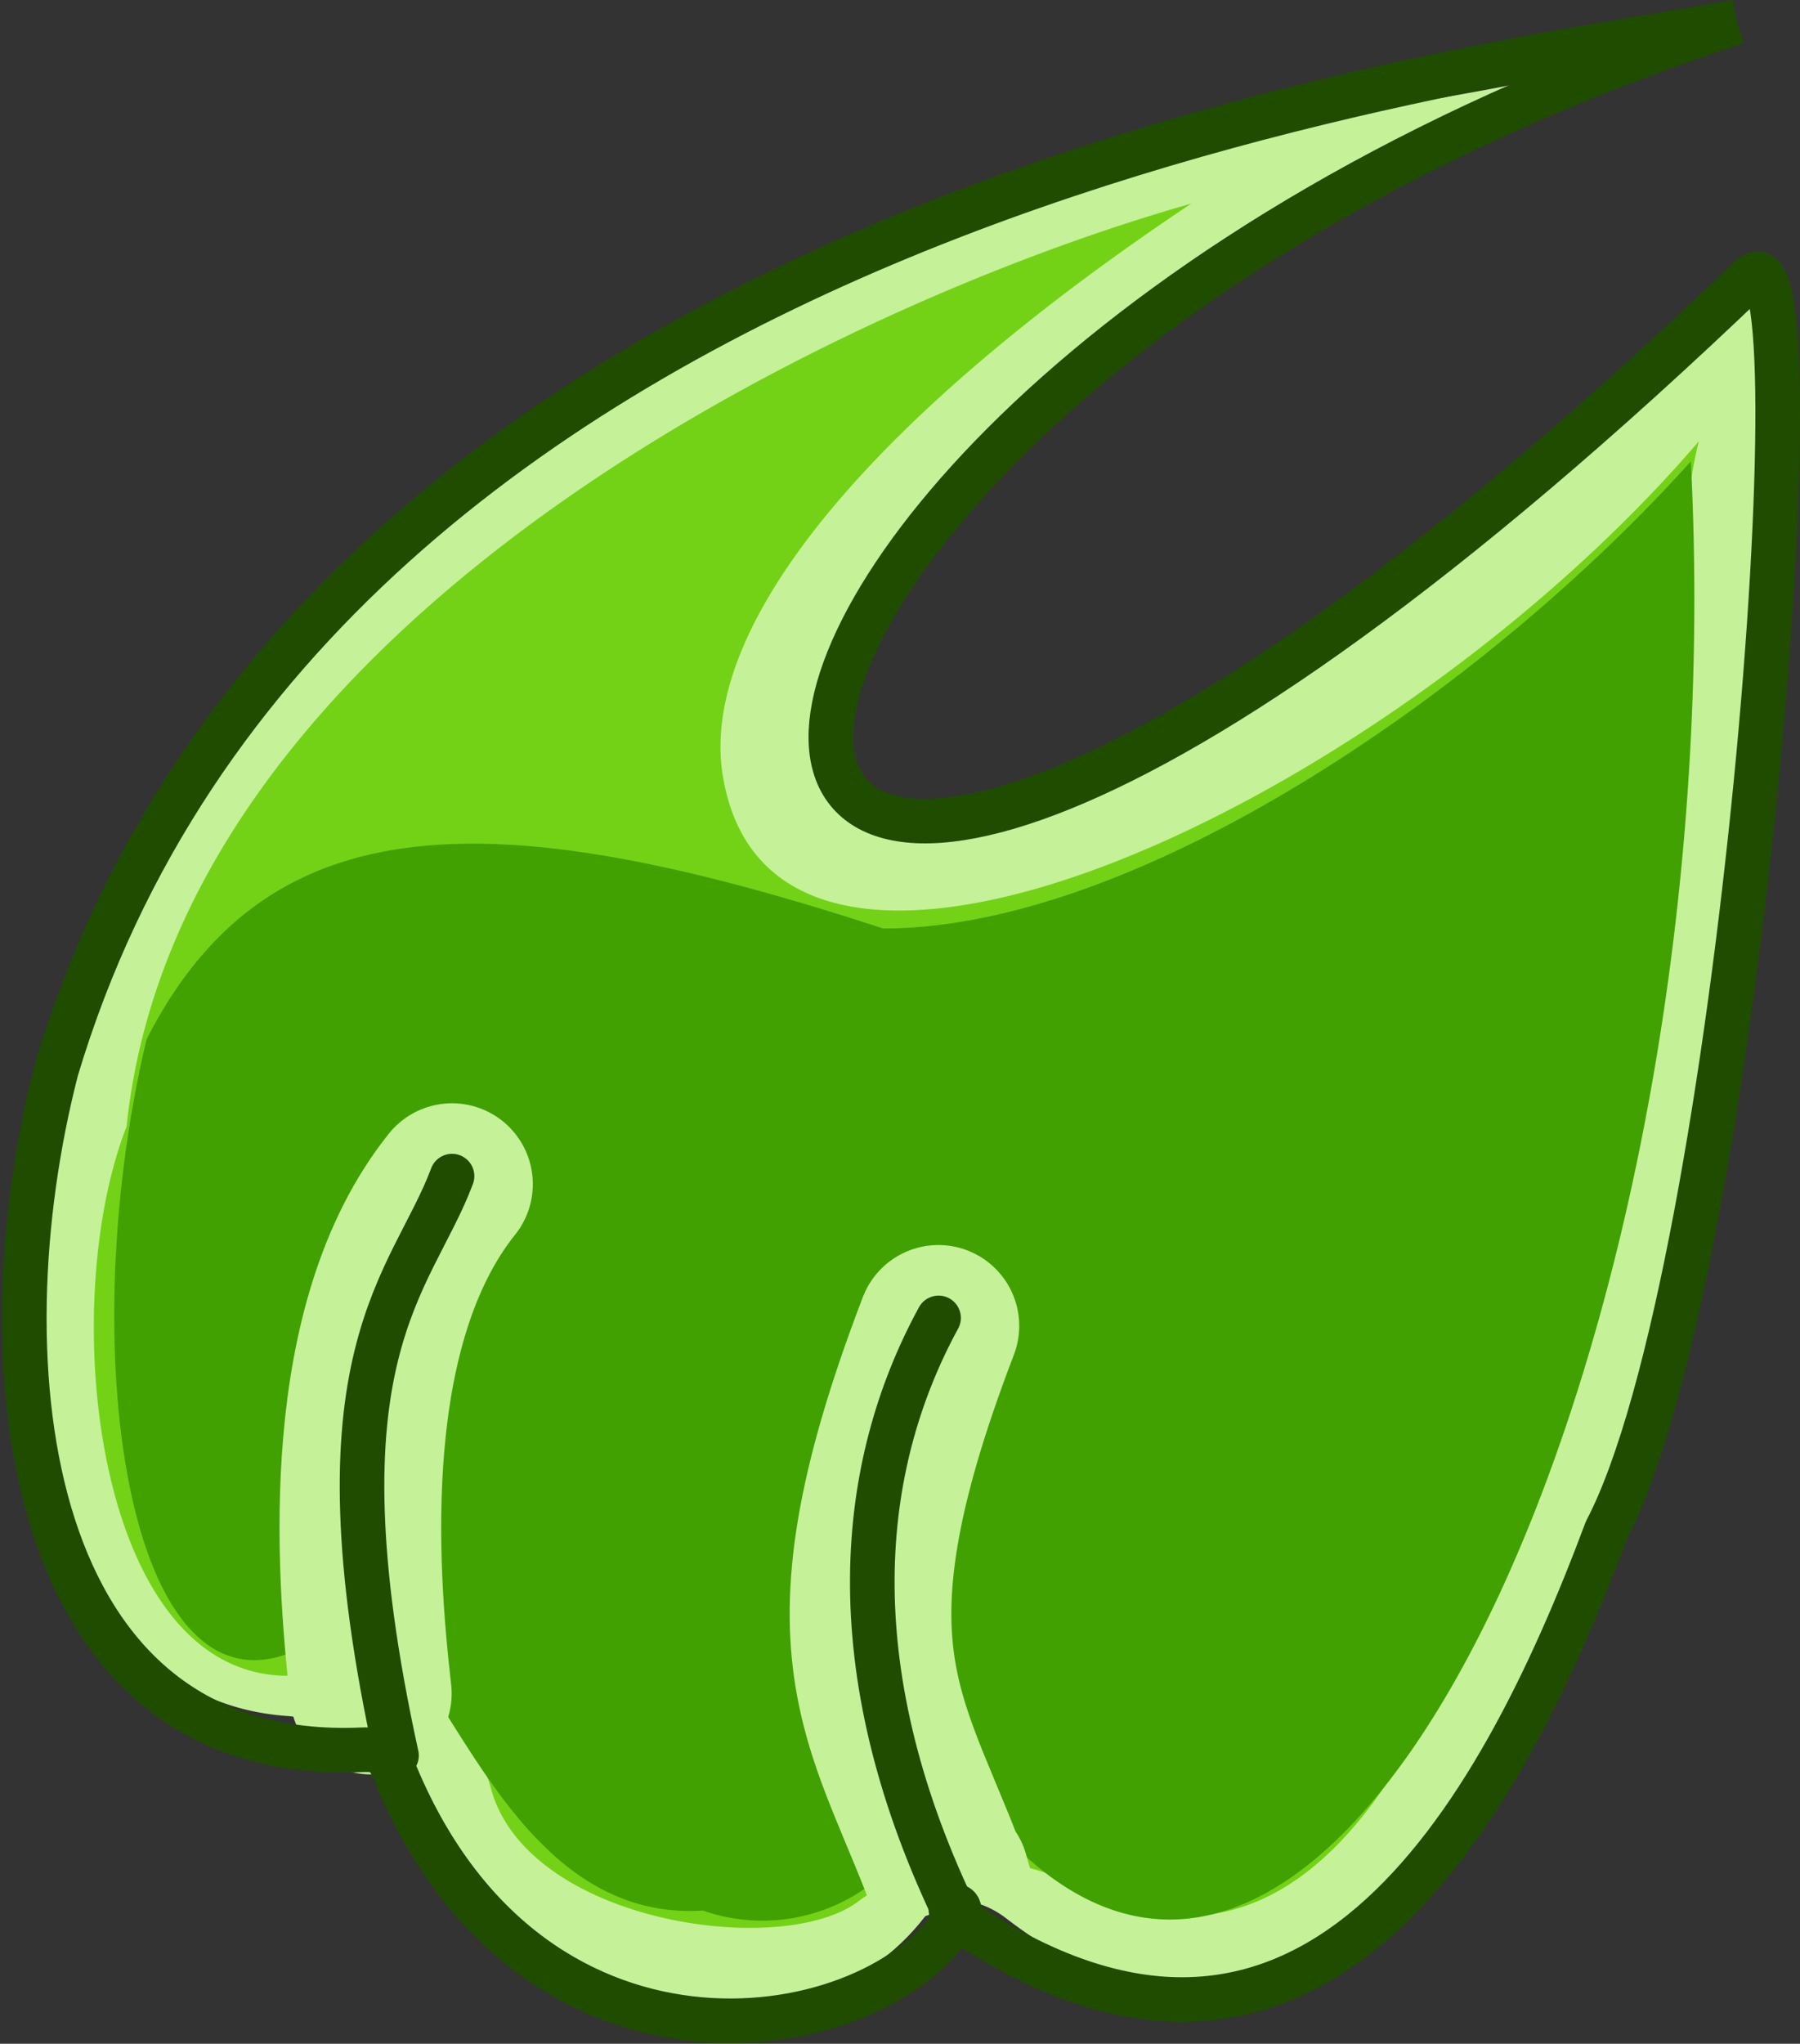 <svg xmlns="http://www.w3.org/2000/svg" xmlns:xlink="http://www.w3.org/1999/xlink" width="40.357" height="45.808" viewBox="0 0 40.357 45.808">
  <rect x="0" y="0" width="40.357" height="45.808" fill="#333333" stroke="none"/>
  <defs>
    <style>
      .cls-1, .cls-2 {
        fill: #c5f199;
      }

      .cls-2, .cls-4, .cls-5, .cls-9 {
        fill-rule: evenodd;
      }

      .cls-3, .cls-4 {
        fill: #73d216;
      }

      .cls-5 {
        fill: url(#linear-gradient);
      }

      .cls-6, .cls-7, .cls-8 {
        fill: none;
      }

      .cls-6 {
        stroke: #c5f199;
        stroke-width: 3.625px;
      }

      .cls-6, .cls-8 {
        stroke-linecap: round;
      }

      .cls-7, .cls-8 {
        stroke: #204c00;
      }

      .cls-7 {
        stroke-linejoin: round;
      }

      .cls-8 {
        stroke-linejoin: bevel;
      }

      .cls-9 {
        fill: url(#linear-gradient-2);
      }
    </style>
    <linearGradient id="linear-gradient" x1="-8.349" y1="-12.282" x2="-9.168" y2="-13.138" gradientUnits="objectBoundingBox">
      <stop offset="0" stop-color="#41a100"/>
      <stop offset="1" stop-color="#fff" stop-opacity="0"/>
    </linearGradient>
    <linearGradient id="linear-gradient-2" x1="-14.183" y1="-22.593" x2="-12.974" y2="-22.16" gradientUnits="objectBoundingBox">
      <stop offset="0" stop-color="#fff" stop-opacity="0.6"/>
      <stop offset="1" stop-color="#4e9a06" stop-opacity="0"/>
    </linearGradient>
  </defs>
  <g id="Midori__web_browser_-Logo.wine" data-name="Midori_(web_browser)-Logo.wine" transform="translate(0.039)">
    <g id="Group_8" data-name="Group 8">
      <path id="Path_104" data-name="Path 104" class="cls-1" d="M37.34.828C31.848,3.894,10.355.73,1.218,23.68-.066,29.74.6,38.093,6.456,38.466A3.84,3.84,0,0,1,9.334,40.3c3.742,6.093,9.136,5.563,11.368,2.653.428-.558,1.243-.4,1.821.046,6.747,5.185,11.271-3.022,13.576-9.459C37.016,30.721,41.623,8.659,39.8,6.3c-.542-.7-2.912,1.33-4.978,3.5-16.506,17.328-27.459,4.391,1.9-8.533l.446-.536.3.125"/>
      <path id="Path_105" data-name="Path 105" class="cls-2" d="M14.716,42.56l3.943-13.952M5.237,36.115l2.3-8.139M26.166,42.029l2.3-8.139"/>
    </g>
    <g id="Group_9" data-name="Group 9">
      <path id="Path_106" data-name="Path 106" class="cls-3" d="M38.054,9.887c-7,8.168-20.718,14.514-21.885,7.513-.576-3.453,3.5-8.168,10.5-12.836C18.6,6.851,3.965,13.982,2.8,25.247c-1.7,4.341-.575,13.6,4.674,12.164,1.4-.383,3.116,1.227,3.49,2.658.8,3.041,6.585,3.854,8.268,2.527a4.555,4.555,0,0,1,4.683-.406c6.01,3.317,8.9-5.177,9.829-8.58,5.424-11.96,3.141-19.055,4.307-23.723Z"/>
      <path id="Path_107" data-name="Path 107" class="cls-4" d="M26.166,42.029l2.3-8.139m-13.75,8.67,3.943-13.952M5.237,36.115l2.3-8.139"/>
    </g>
    <path id="Path_108" data-name="Path 108" class="cls-5" d="M329.511,447.614c2.71-5.3,7.726-5.358,16.512-2.481,5.834,0,13.676-5.522,18.11-10.471.994,19.206-7.56,38.549-15.177,31.017-1.018-1.007-1.785.1-3.289.937a4.041,4.041,0,0,1-3.686.528c-5.122.324-6.115-7.929-8.389-6.264-4.311,3.157-5.862-5.784-4.081-13.265Z" transform="translate(-326.263 -424.322)"/>
    <path id="Path_109" data-name="Path 109" class="cls-6" d="M8.275,37.958c-.331-2.872-.694-8.279,1.82-11.417M21,29.718c-2.9,7.568-1.014,8.846.4,12.96h0l-.179-.625"/>
    <g id="Group_10" data-name="Group 10">
      <path id="Path_110" data-name="Path 110" class="cls-7" d="M38.9.492C33.292,1.532,7.058,4.485,1.224,23.979c-1.7,6.6-.745,15.571,6.847,15.24.538-.023.594.154.785.607,3.126,7.4,10.819,6.05,12.549,3.151.246-.413-.374-.256,0,0,7.834,5.364,12.1-2.06,14.571-8.676,3.014-5.74,4.857-29.639,3.244-28.093C11.739,32.543,11.792,9.349,38.9.492"/>
      <path id="Path_111" data-name="Path 111" class="cls-8" d="M8.851,39.348c-1.972-8.99.344-10.572,1.245-12.987M21.321,42.778c-2.563-5.425-2.138-9.9-.317-13.239"/>
    </g>
    <path id="Path_112" data-name="Path 112" class="cls-9" d="M351.923,429.592c.185-2.3-22.608,7.325-22.318,18.169,3.968-5.156,7.823-5.582,14.15-3C348.367,449.07,334.573,441.214,351.923,429.592Z" transform="translate(-326.263 -424.322)"/>
  </g>
</svg>
